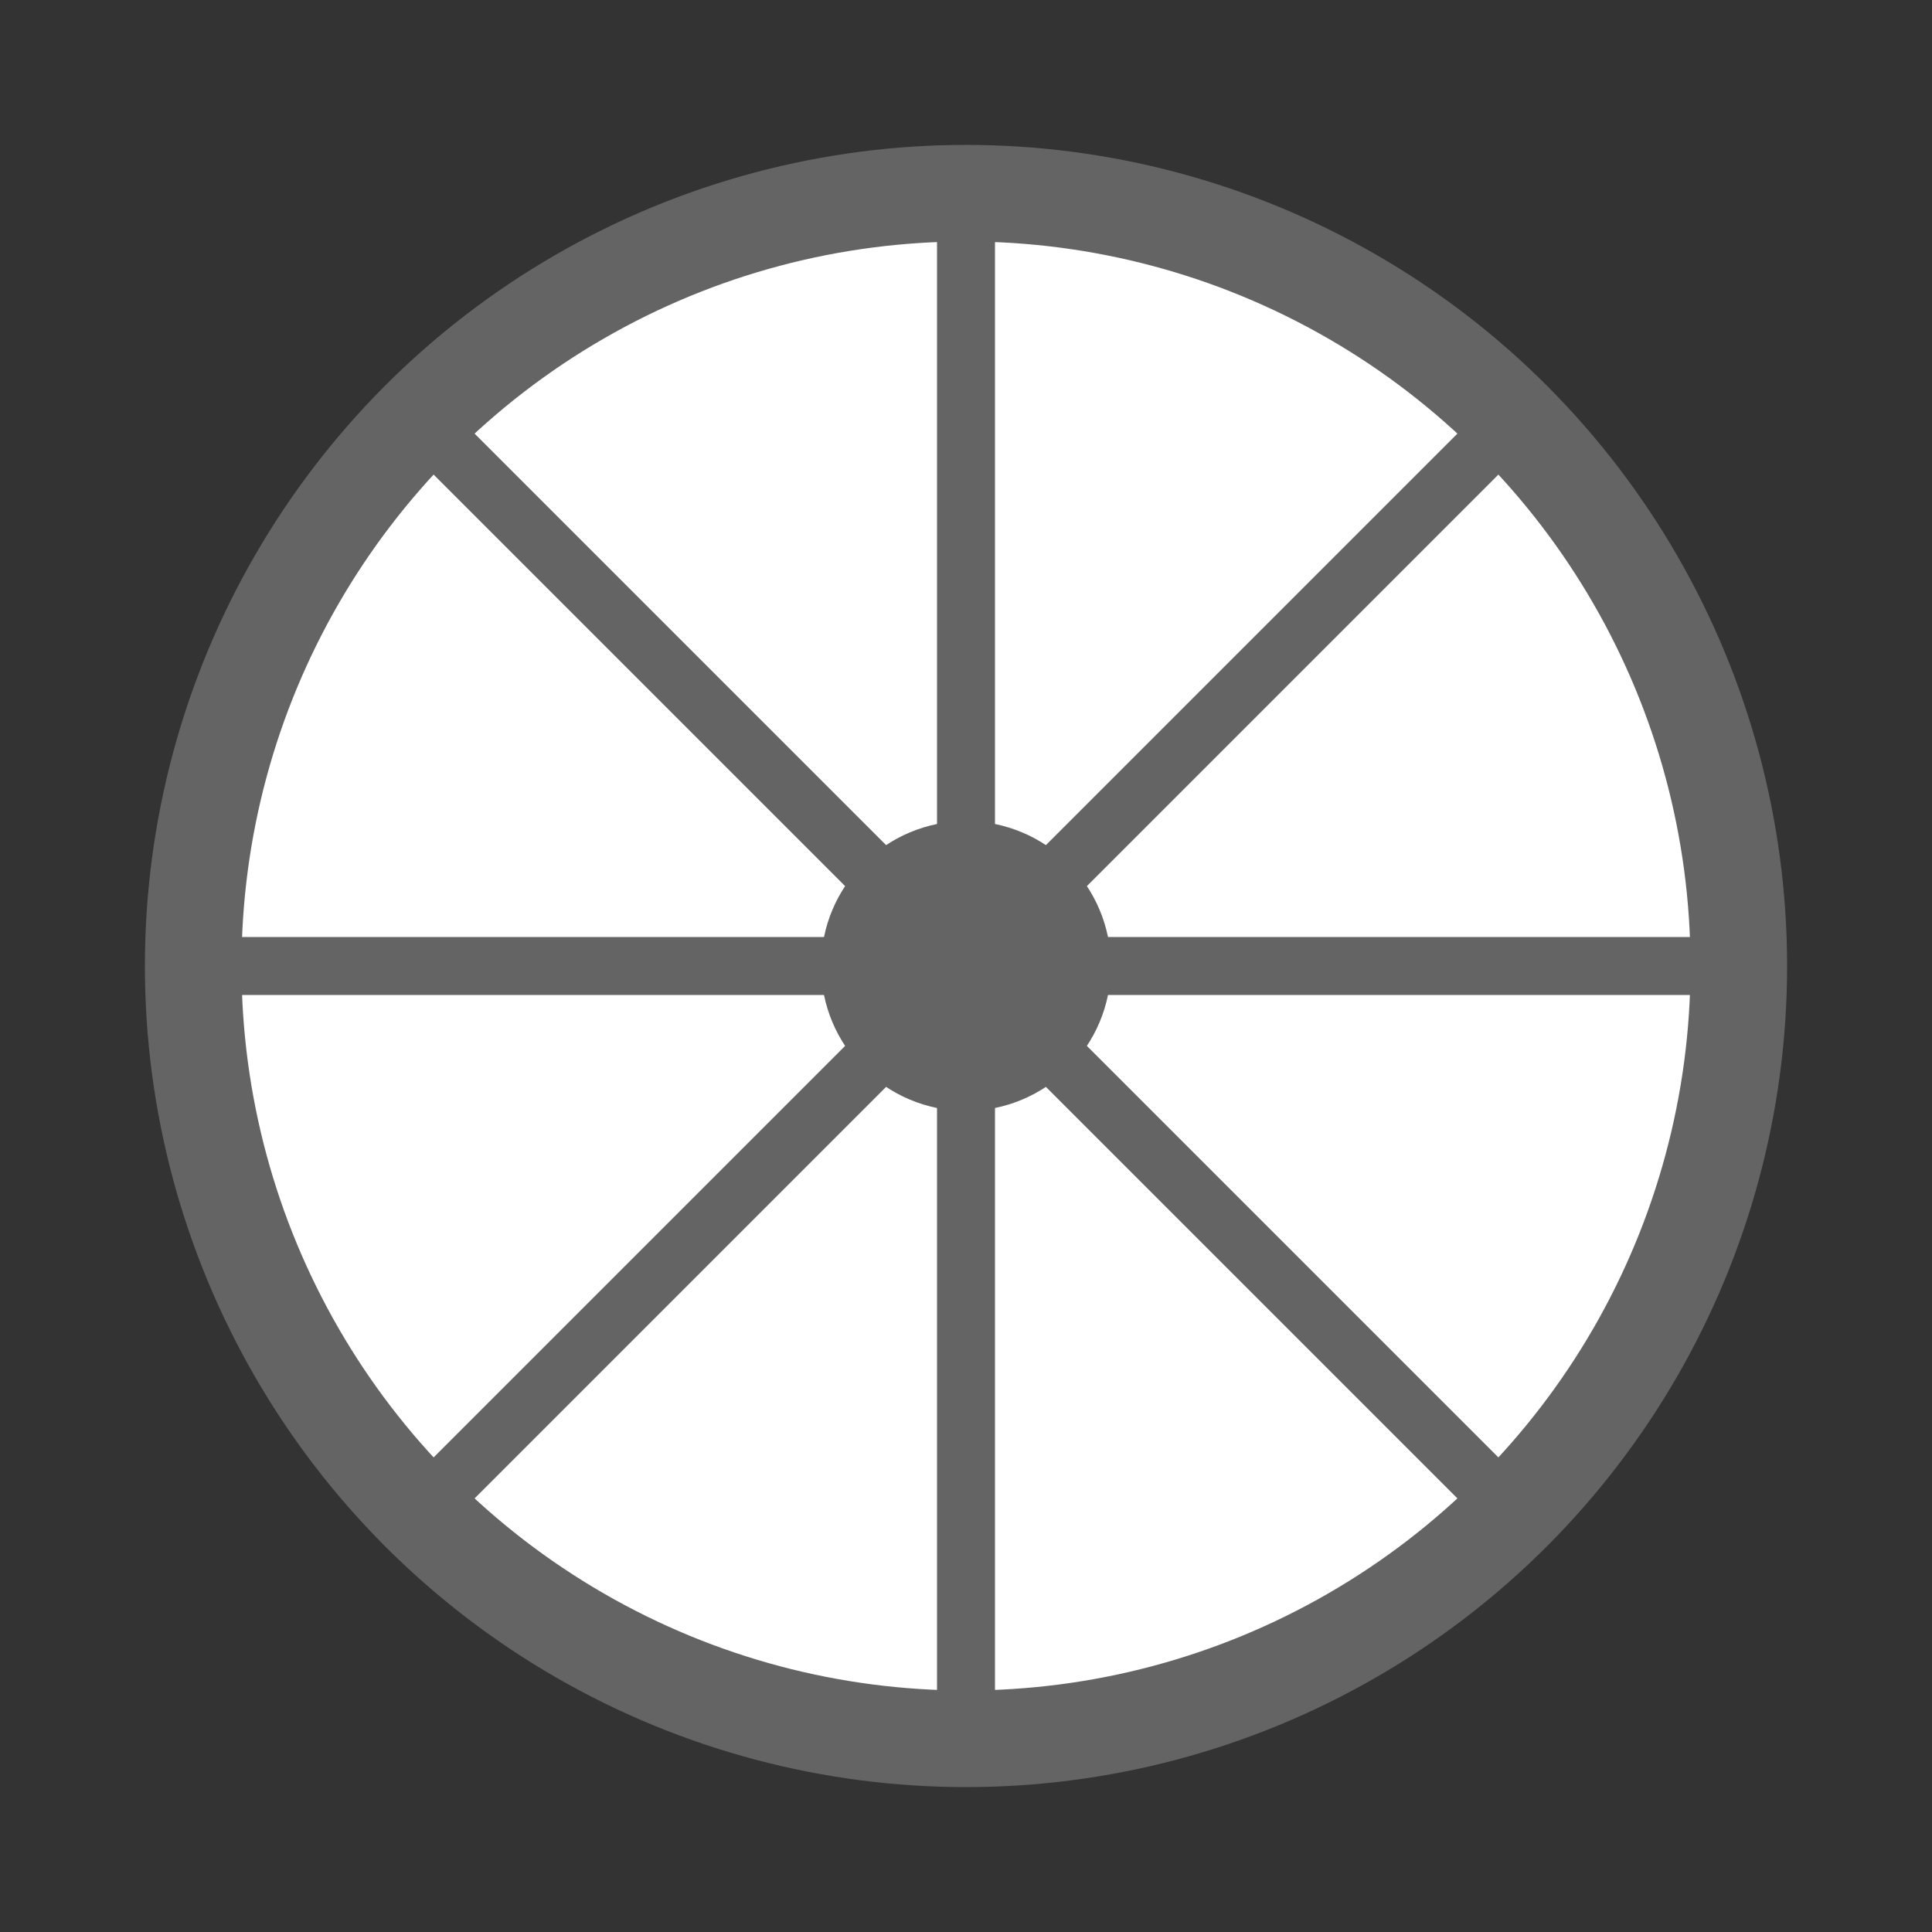 <svg xmlns='http://www.w3.org/2000/svg' width='100' height='100'>
    <rect width="100%" height="100%" fill="#333333" stroke="none"/>
    <g>
        <ellipse cx='50%' cy='50%' rx='40%' ry='40%' stroke='rgb(100, 100, 100)' stroke-width='5%' fill='rgb(255, 255, 255)' />
        <ellipse cx='50%' cy='50%' rx='5%' ry='5%' stroke='rgb(100, 100, 100)' stroke-width='5%' />
        <line x1='50%' y1='10%' x2='50%' y2='90%' stroke='rgb(100, 100, 100)' stroke-width='3%' />
        <line x1='10%' y1='50%' x2='90%' y2='50%' stroke='rgb(100, 100, 100)' stroke-width='3%' />
        <line x1='20%' y1='20%' x2='80%' y2='80%' stroke='rgb(100, 100, 100)' stroke-width='3%' />
        <line x1='20%' y1='80%' x2='80%' y2='20%' stroke='rgb(100, 100, 100)' stroke-width='3%' />
    </g>
</svg>